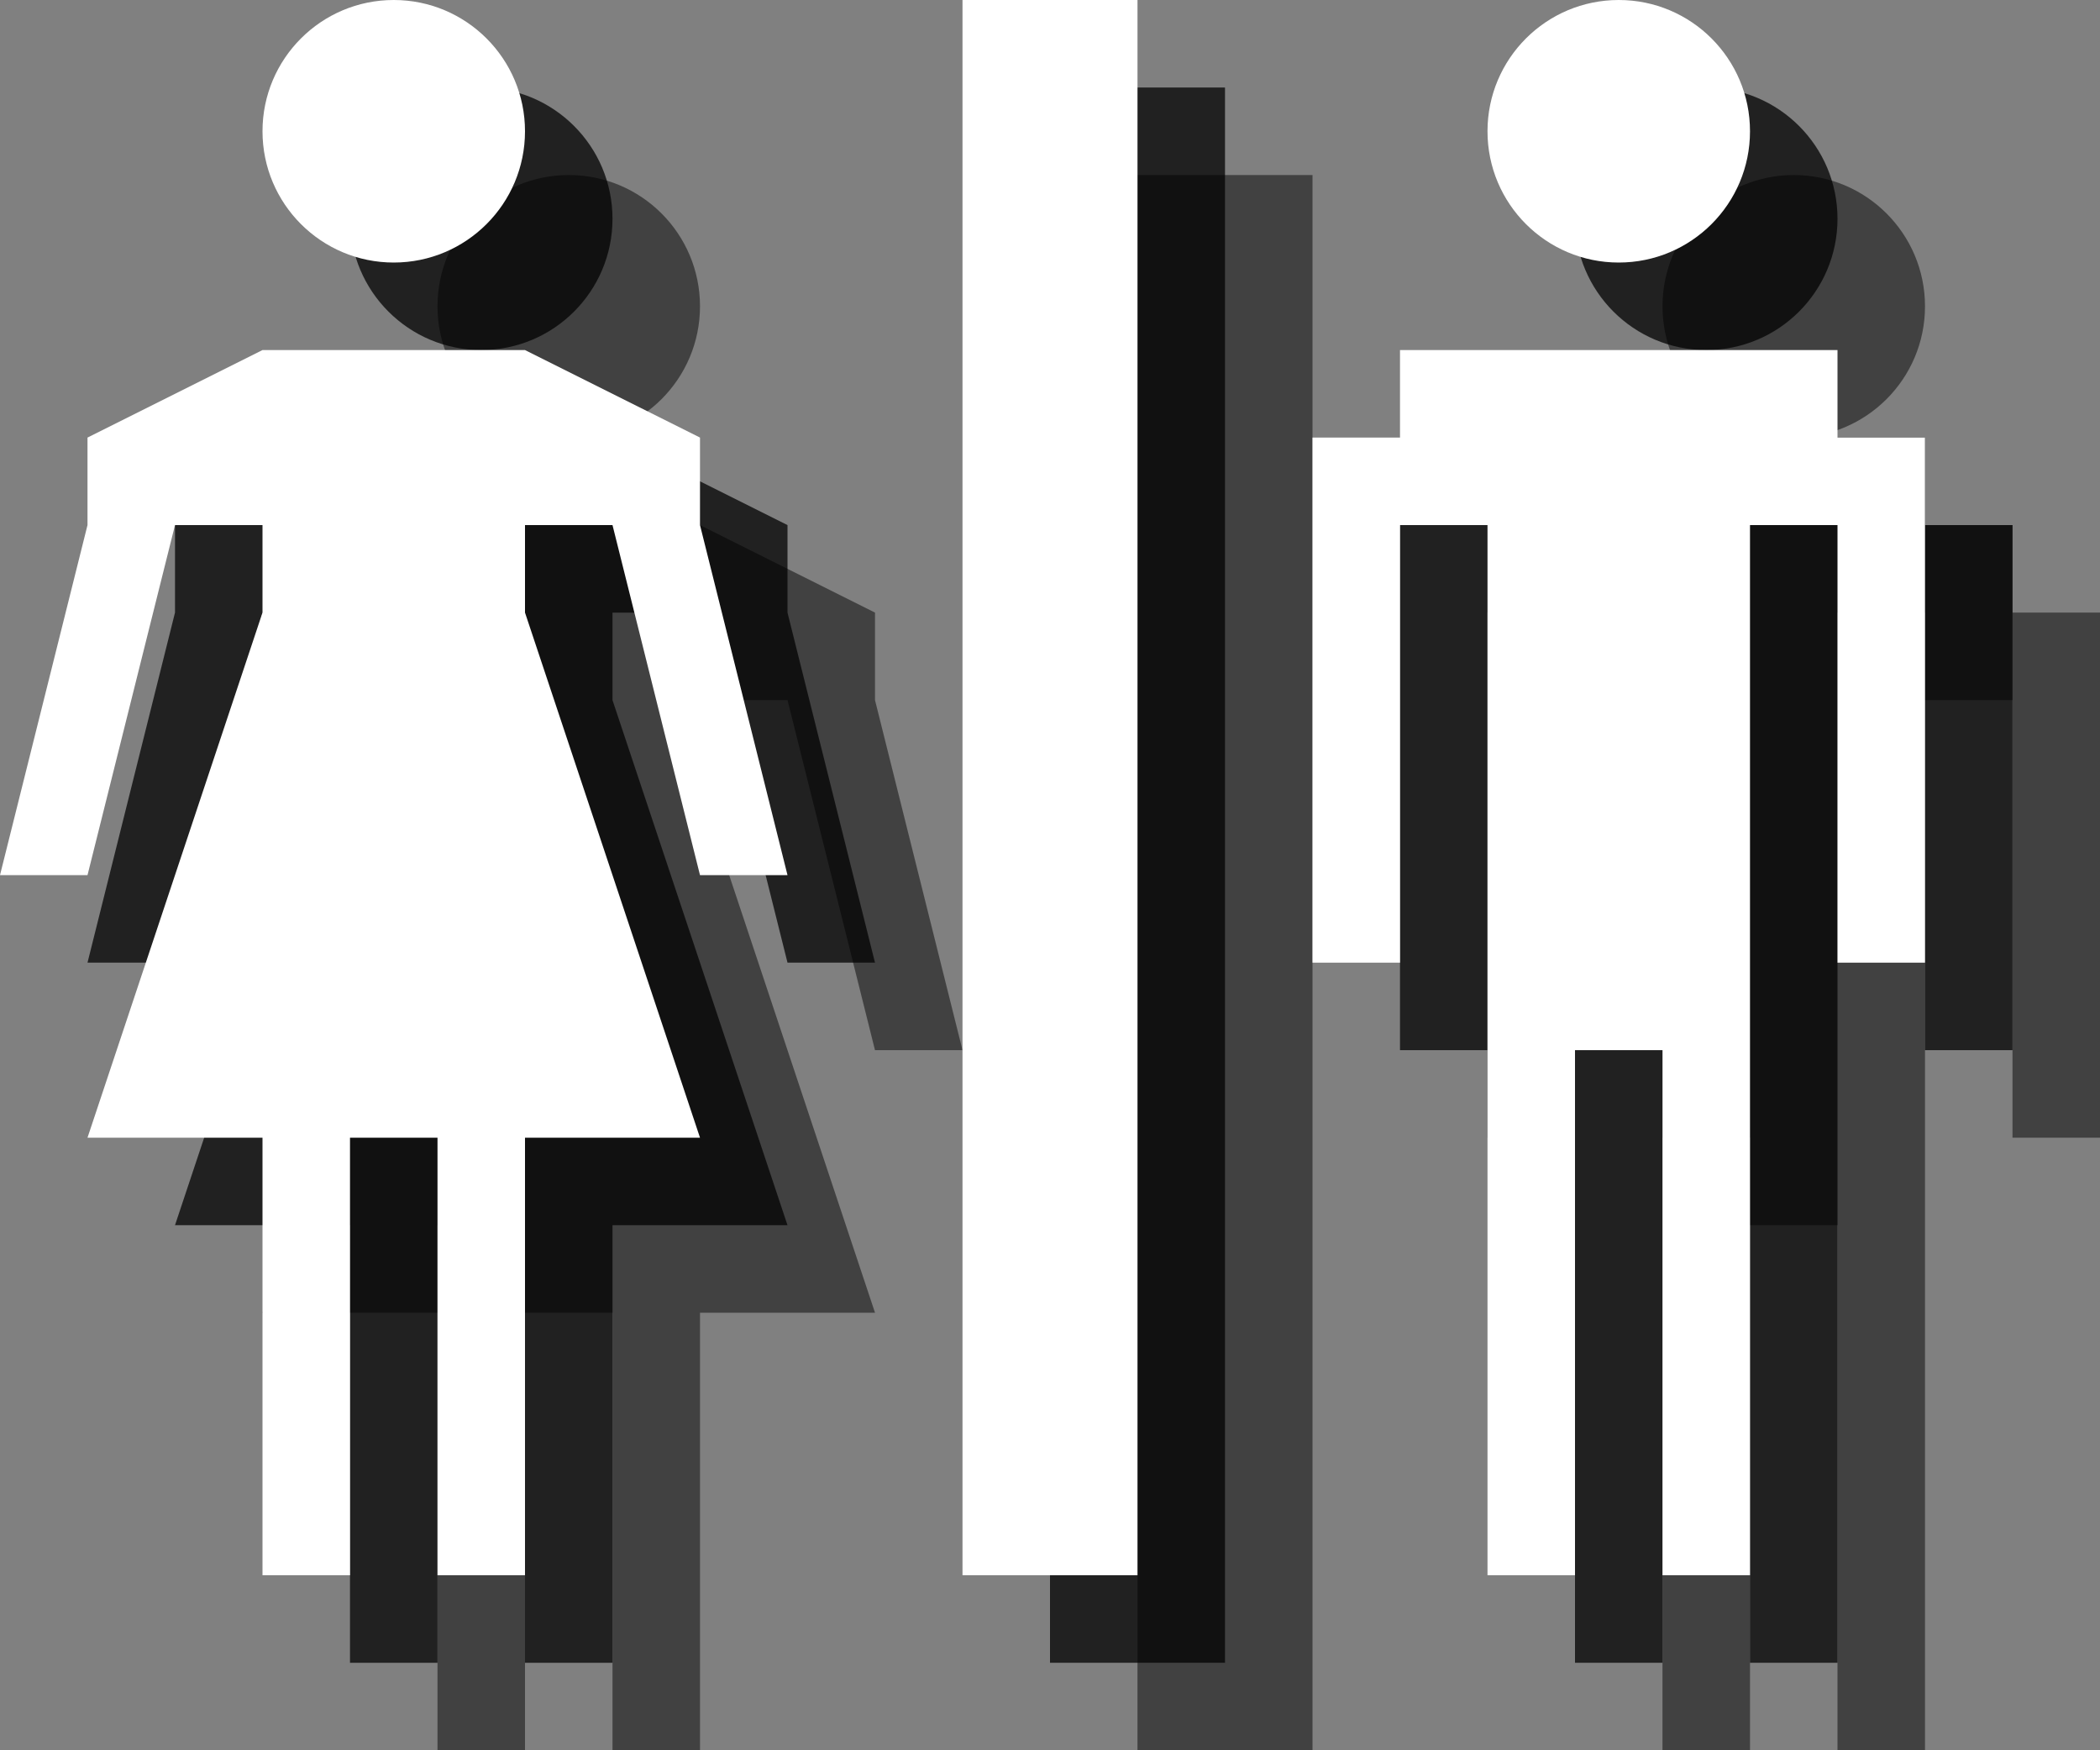 <?xml version="1.0" encoding="utf-8"?>
<!-- Generator: Adobe Illustrator 18.0.0, SVG Export Plug-In . SVG Version: 6.00 Build 0)  -->
<!DOCTYPE svg PUBLIC "-//W3C//DTD SVG 1.1//EN" "http://www.w3.org/Graphics/SVG/1.1/DTD/svg11.dtd">
<svg version="1.1" id="Layer_1" xmlns:x="http://ns.adobe.com/Extensibility/1.0/" xmlns:i="http://ns.adobe.com/AdobeIllustrator/10.0/" xmlns:graph="http://ns.adobe.com/Graphs/1.0/"
	 xmlns="http://www.w3.org/2000/svg" xmlns:xlink="http://www.w3.org/1999/xlink" xmlns:a="http://ns.adobe.com/AdobeSVGViewerExtensions/3.0/"
	 x="0px" y="0px" width="24px" height="20px" viewBox="0 0 24 20" style="enable-background:new 0 0 24 20;" xml:space="preserve">
<rect x="0" y="0" width="24" height="20" fill="#808080" stroke="none"/>
<g style="opacity:0.5;">
	<rect x="13" y="2" style="fill:#010101;" width="2" height="18"/>
	<polygon style="fill:#010101;" points="23,7 23,6 22,6 21,6 20,6 19,6 18,6 18,7 17,7 17,8 17,13 18,13 18,8 19,8 19,20 20,20 20,14 21,14 
		21,20 22,20 22,8 23,8 23,13 24,13 24,8 24,7 	"/>
	<polygon style="fill:#010101;" points="10,7 8,6 5,6 3,7 3,8 2,12 3,12 4,8 5,8 5,9 3,15 5,15 5,20 6,20 6,15 7,15 7,20 8,20 8,15 10,15 
		8,9 8,8 9,8 10,12 11,12 10,8 	"/>
	<circle style="fill:#010101;" cx="6.5" cy="3.5" r="1.5"/>
	<circle style="fill:#010101;" cx="20.5" cy="3.5" r="1.5"/>
</g>
<g style="opacity:0.75;">
	<rect x="12" y="1" style="fill:#010101;" width="2" height="18"/>
	<polygon style="fill:#010101;" points="22,6 22,5 21,5 20,5 19,5 18,5 17,5 17,6 16,6 16,7 16,12 17,12 17,7 18,7 18,19 19,19 19,13 20,13 
		20,19 21,19 21,7 22,7 22,12 23,12 23,7 23,6 	"/>
	<polygon style="fill:#010101;" points="9,6 7,5 4,5 2,6 2,7 1,11 2,11 3,7 4,7 4,8 2,14 4,14 4,19 5,19 5,14 6,14 6,19 7,19 7,14 9,14 7,8 
		7,7 8,7 9,11 10,11 9,7 	"/>
	<circle style="fill:#010101;" cx="5.5" cy="2.5" r="1.5"/>
	<circle style="fill:#010101;" cx="19.5" cy="2.5" r="1.5"/>
</g>
<g>
	<rect x="11" style="fill:#FFFFFF;" width="2" height="18"/>
	<polygon style="fill:#FFFFFF;" points="21,5 21,4 20,4 19,4 18,4 17,4 16,4 16,5 15,5 15,6 15,11 16,11 16,6 17,6 17,18 18,18 18,12 19,12 
		19,18 20,18 20,6 21,6 21,11 22,11 22,6 22,5 	"/>
	<polygon style="fill:#FFFFFF;" points="8,5 6,4 3,4 1,5 1,6 0,10 1,10 2,6 3,6 3,7 1,13 3,13 3,18 4,18 4,13 5,13 5,18 6,18 6,13 8,13 6,7 
		6,6 7,6 8,10 9,10 8,6 	"/>
	<circle style="fill:#FFFFFF;" cx="4.5" cy="1.5" r="1.5"/>
	<circle style="fill:#FFFFFF;" cx="18.5" cy="1.5" r="1.5"/>
</g>
</svg>
